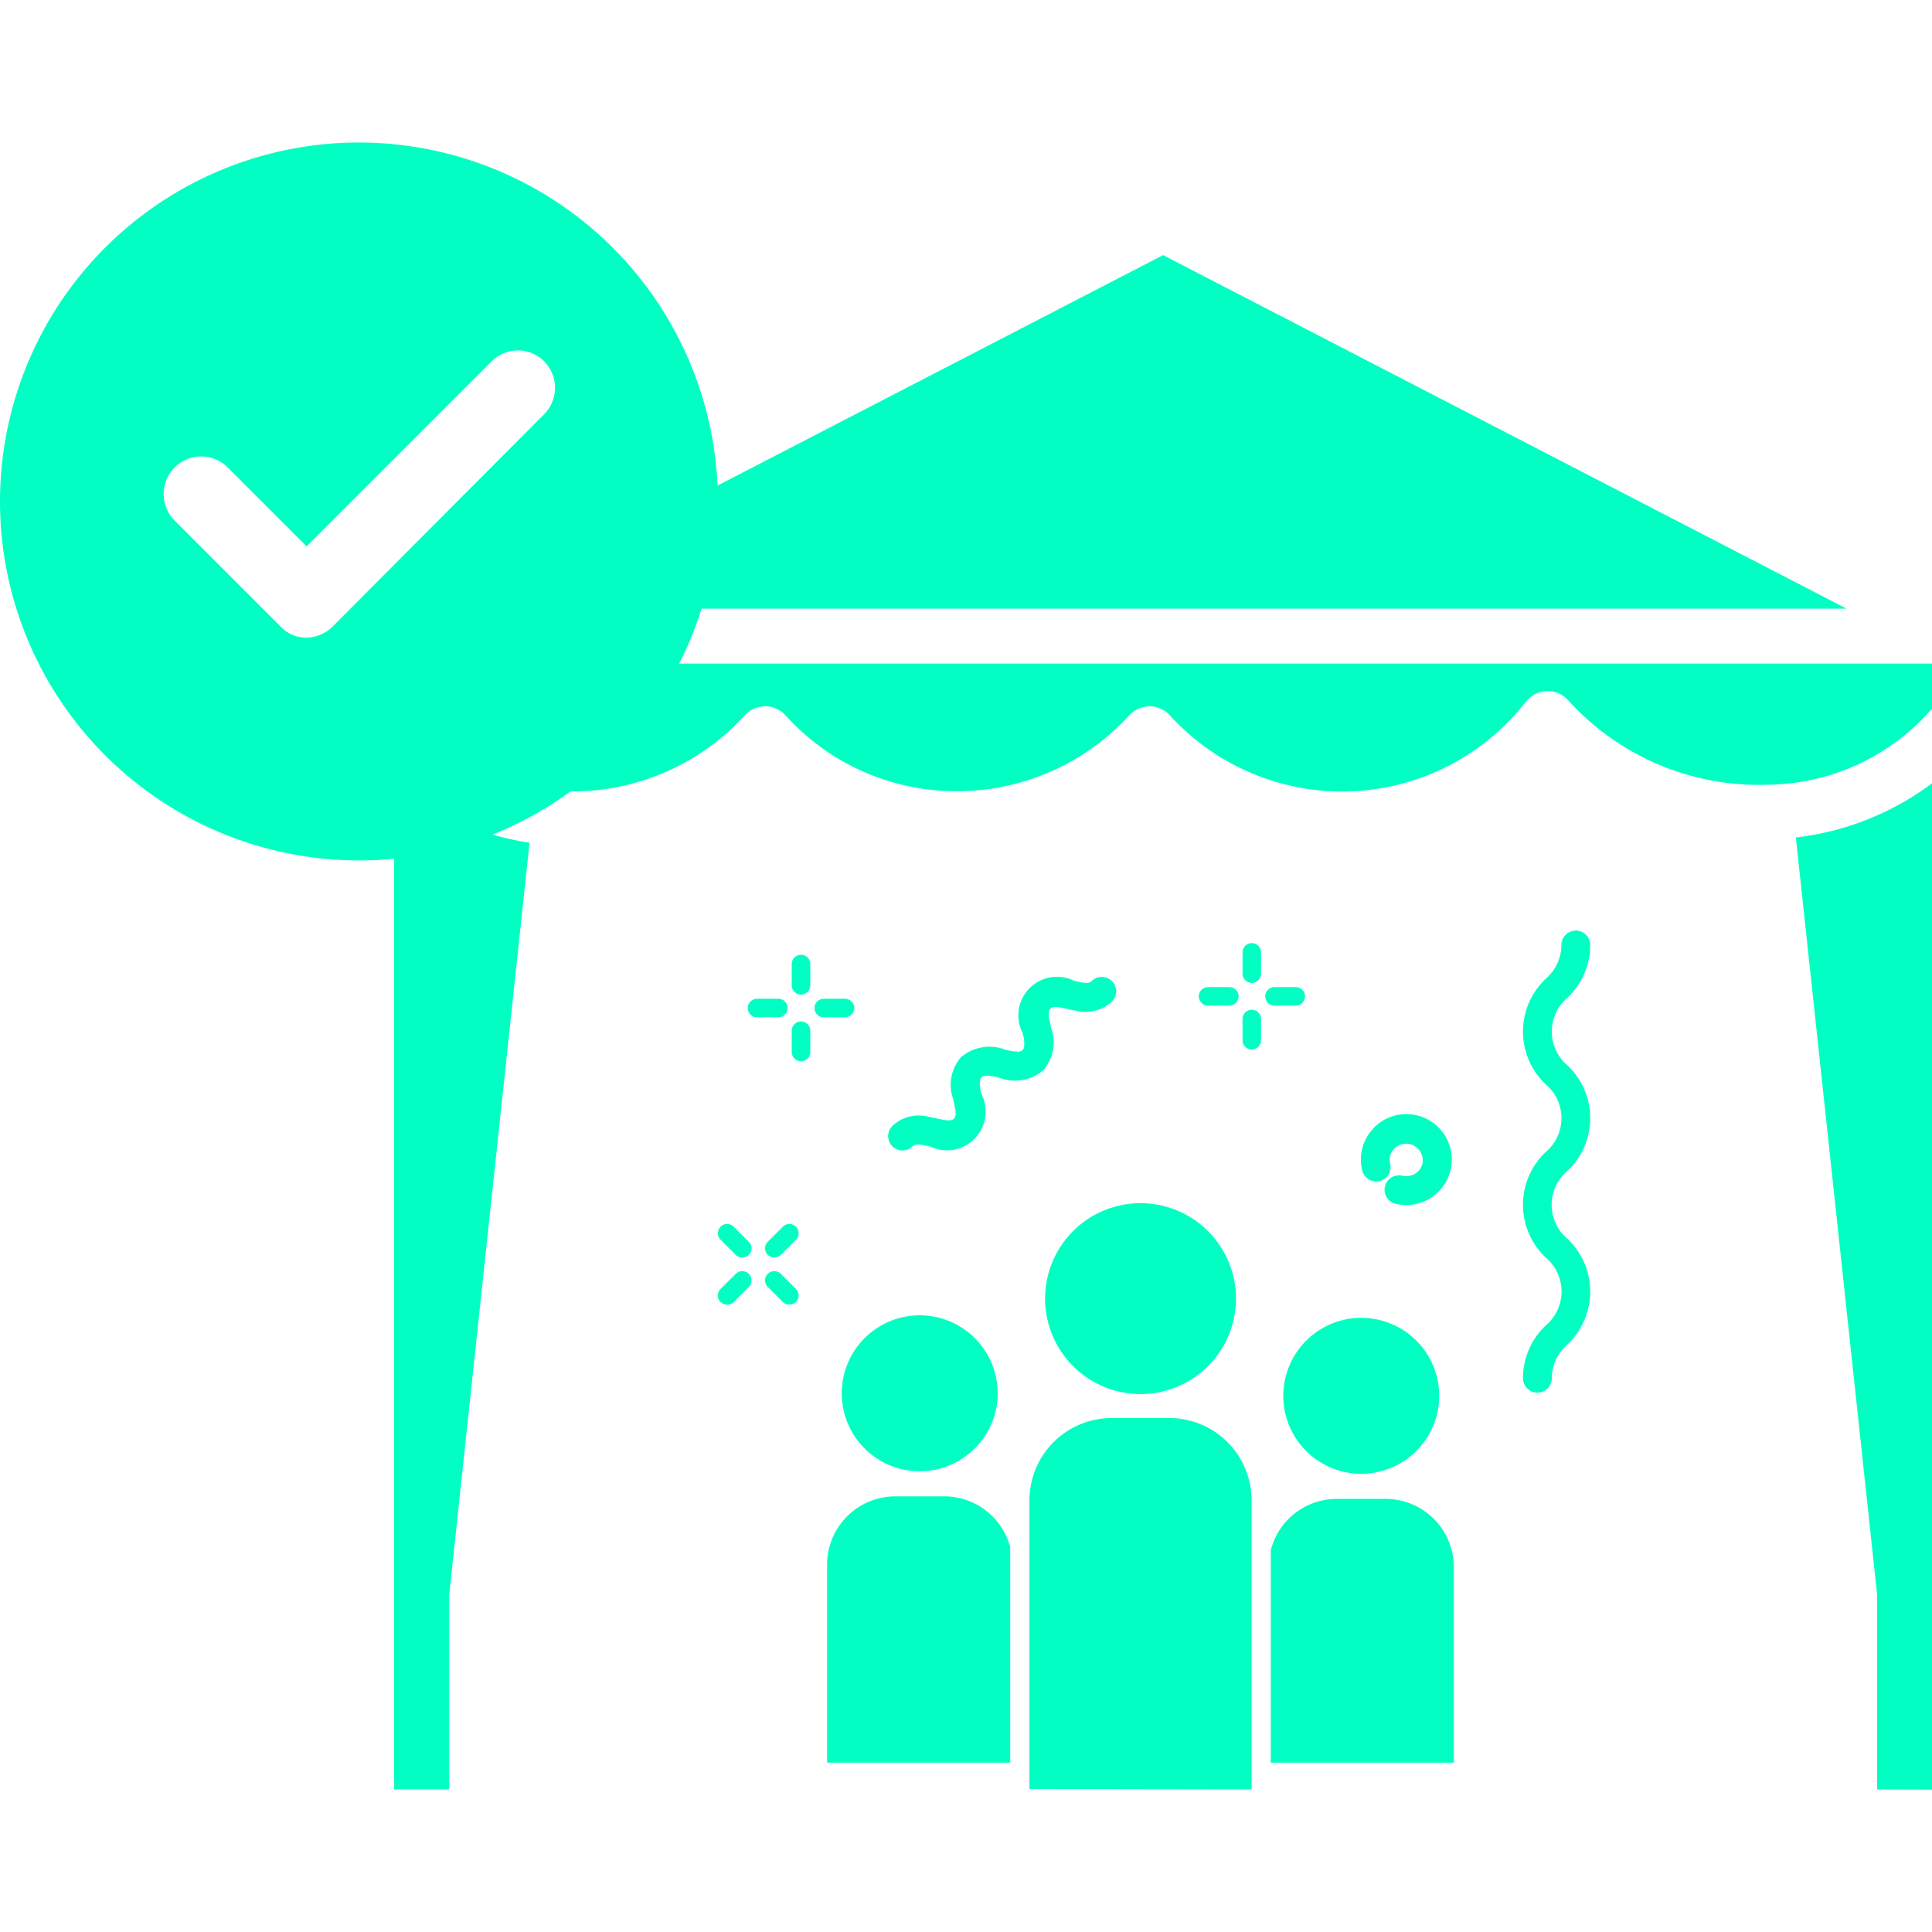 <svg xmlns="http://www.w3.org/2000/svg" width="30" height="30" viewBox="0 0 42.811 36.495">
  <g id="Party_Hall_Approved" data-name="Party Hall Approved" transform="translate(-2991.505 2043.495)">
    <g id="Group_2386" data-name="Group 2386" transform="translate(3000.239 -2041)">
      <path id="Path_312" data-name="Path 312" d="M5.221,33.8a.565.565,0,0,0,0,.065v4.26H4V15.839a6.375,6.375,0,0,0,3,1.308ZM30.012,13.989a.585.585,0,0,0-.475-.2.609.609,0,0,0-.46.235,5.161,5.161,0,0,1-7.888.3.609.609,0,0,0-.9,0,5.167,5.167,0,0,1-3.812,1.681h0a5.093,5.093,0,0,1-3.806-1.682.609.609,0,0,0-.9,0A5.168,5.168,0,0,1,7.955,16.01h-.03a5.089,5.089,0,0,1-3.818-1.73L4,14.163v-.986H38.077v1a4.877,4.877,0,0,1-3.632,1.684,5.69,5.69,0,0,1-4.432-1.873ZM36.86,38.126v-4.26a.563.563,0,0,0,0-.064l-1.8-16.772a6.219,6.219,0,0,0,3.018-1.2v22.3Zm-15.821-34L36.184,11.96H5.892Z" transform="translate(-4 -4.126)" fill="#01ffc3"/>
    </g>
    <g id="noun_Party_1004875" transform="translate(3007.413 -2026.028)">
      <g id="Group_2388" data-name="Group 2388" transform="translate(0 0)">
        <path id="Path_313" data-name="Path 313" d="M71.754,26.1a.323.323,0,0,0,.227-.39.352.352,0,0,1,0-.174.369.369,0,0,1,.716.175.369.369,0,0,1-.445.271.319.319,0,0,0-.151.621,1,1,0,0,0,.238.029,1.01,1.01,0,0,0,.979-.769,1.007,1.007,0,1,0-1.953.012A.32.32,0,0,0,71.754,26.1Z" transform="translate(-57.085 -20.554)" fill="#01ffc3"/>
        <path id="Path_314" data-name="Path 314" d="M22.882,14.313a.319.319,0,0,0,.226-.093c.057-.057.146-.048.386.006a.857.857,0,0,0,1.144-1.144.742.742,0,0,1-.035-.339.122.122,0,0,1,.029-.048.133.133,0,0,1,.087-.037,1.115,1.115,0,0,1,.3.043A.971.971,0,0,0,26,12.536a.933.933,0,0,0,.175-.933l-.01-.045c-.054-.24-.063-.329-.006-.385s.146-.047.385.007c.051.011.108.023.167.034a.854.854,0,0,0,.811-.2.319.319,0,1,0-.452-.452c-.056.056-.146.048-.385-.007A.855.855,0,0,0,25.537,11.7a.73.73,0,0,1,.035.339.118.118,0,0,1-.029.047.132.132,0,0,1-.086.037,1.1,1.1,0,0,1-.3-.043.972.972,0,0,0-.978.165.935.935,0,0,0-.175.934c0,.015.006.03.01.044.054.24.062.33.006.386s-.146.048-.386-.006c-.051-.011-.108-.023-.167-.034a.858.858,0,0,0-.811.2.32.32,0,0,0,.226.546Z" transform="translate(-18.79 -9.446)" fill="#01ffc3"/>
        <path id="Path_315" data-name="Path 315" d="M88.059,15.618a.319.319,0,1,0,.639,0,1,1,0,0,1,.345-.748,1.609,1.609,0,0,0,0-2.344.982.982,0,0,1,0-1.5,1.608,1.608,0,0,0,0-2.343.981.981,0,0,1,0-1.494,1.612,1.612,0,0,0,.507-1.171.319.319,0,1,0-.639,0,1,1,0,0,1-.345.747,1.608,1.608,0,0,0,0,2.343.981.981,0,0,1,0,1.495,1.608,1.608,0,0,0,0,2.343.982.982,0,0,1,0,1.5A1.614,1.614,0,0,0,88.059,15.618Z" transform="translate(-70.22 -5.703)" fill="#01ffc3"/>
        <path id="Path_316" data-name="Path 316" d="M8.967,12.923a.205.205,0,0,0-.205-.205H8.289a.205.205,0,1,0,0,.41h.472A.205.205,0,0,0,8.967,12.923Z" transform="translate(-7.422 -11.211)" fill="#01ffc3"/>
        <path id="Path_317" data-name="Path 317" d="M15.17,13.129h.472a.205.205,0,0,0,0-.41H15.17a.205.205,0,1,0,0,.41Z" transform="translate(-12.825 -11.212)" fill="#01ffc3"/>
        <path id="Path_318" data-name="Path 318" d="M12.829,15.942a.205.205,0,0,0,.205-.205v-.472a.205.205,0,0,0-.411,0v.472A.206.206,0,0,0,12.829,15.942Z" transform="translate(-10.987 -13.05)" fill="#01ffc3"/>
        <path id="Path_319" data-name="Path 319" d="M12.829,9.061a.205.205,0,0,0,.205-.205V8.383a.205.205,0,0,0-.411,0v.472A.206.206,0,0,0,12.829,9.061Z" transform="translate(-10.987 -7.646)" fill="#01ffc3"/>
        <path id="Path_320" data-name="Path 320" d="M5.351,36.015a.205.205,0,0,0-.29.29l.334.334a.21.21,0,0,0,.29,0,.2.2,0,0,0,0-.29Z" transform="translate(-5.001 -29.458)" fill="#01ffc3"/>
        <path id="Path_321" data-name="Path 321" d="M10.259,41.505a.21.21,0,0,0,.29,0,.206.206,0,0,0,0-.29l-.334-.334a.205.205,0,1,0-.29.29Z" transform="translate(-8.82 -33.279)" fill="#01ffc3"/>
        <path id="Path_322" data-name="Path 322" d="M5.539,40.82a.2.2,0,0,0-.145.06l-.334.334a.2.2,0,0,0,0,.29.21.21,0,0,0,.29,0l.334-.334a.205.205,0,0,0-.145-.35Z" transform="translate(-5 -33.278)" fill="#01ffc3"/>
        <path id="Path_323" data-name="Path 323" d="M9.866,36.494a.2.2,0,0,0,.06.145.21.21,0,0,0,.29,0l.334-.334a.205.205,0,0,0-.29-.29l-.334.334A.2.2,0,0,0,9.866,36.494Z" transform="translate(-8.821 -29.458)" fill="#01ffc3"/>
        <path id="Path_324" data-name="Path 324" d="M54.8,11.922h.472a.205.205,0,1,0,0-.41H54.8a.205.205,0,0,0,0,.41Z" transform="translate(-43.939 -10.264)" fill="#01ffc3"/>
        <path id="Path_325" data-name="Path 325" d="M61.675,11.922h.472a.205.205,0,0,0,0-.41h-.472a.205.205,0,0,0,0,.41Z" transform="translate(-49.342 -10.264)" fill="#01ffc3"/>
        <path id="Path_326" data-name="Path 326" d="M59.334,13.853a.205.205,0,0,0-.205.205v.472a.205.205,0,1,0,.41,0v-.472A.205.205,0,0,0,59.334,13.853Z" transform="translate(-47.504 -12.103)" fill="#01ffc3"/>
        <path id="Path_327" data-name="Path 327" d="M59.334,7.855a.205.205,0,0,0,.205-.205V7.178a.205.205,0,0,0-.41,0V7.65A.205.205,0,0,0,59.334,7.855Z" transform="translate(-47.504 -6.7)" fill="#01ffc3"/>
        <path id="Path_328" data-name="Path 328" d="M40.873,38.038a2.115,2.115,0,1,0-2.115-2.115A2.117,2.117,0,0,0,40.873,38.038Z" transform="translate(-31.508 -27.772)" fill="#01ffc3"/>
        <path id="Path_329" data-name="Path 329" d="M40.242,55.977H38.963A1.825,1.825,0,0,0,37.14,57.8v6.4h0l4.923.008V57.8A1.824,1.824,0,0,0,40.242,55.977Z" transform="translate(-30.237 -45.18)" fill="#01ffc3"/>
        <path id="Path_330" data-name="Path 330" d="M66.787,47.366a1.728,1.728,0,1,0-1.728,1.728A1.73,1.73,0,0,0,66.787,47.366Z" transform="translate(-50.803 -37.061)" fill="#01ffc3"/>
        <path id="Path_331" data-name="Path 331" d="M21.234,47.107a1.728,1.728,0,1,0-1.728,1.728A1.73,1.73,0,0,0,21.234,47.107Z" transform="translate(-15.034 -36.858)" fill="#01ffc3"/>
        <g id="Group_2387" data-name="Group 2387" transform="translate(2.419 12.532)">
          <path id="Path_332" data-name="Path 332" d="M66.1,65.826a1.514,1.514,0,0,0-1.51-1.513H63.507a1.512,1.512,0,0,0-1.462,1.133v4.713H66.1V65.826Z" transform="translate(-52.212 -64.257)" fill="#01ffc3"/>
          <path id="Path_333" data-name="Path 333" d="M20.32,65.181a1.512,1.512,0,0,0-1.462-1.127H17.773a1.514,1.514,0,0,0-1.511,1.513v4.388H20.32Z" transform="translate(-16.262 -64.054)" fill="#01ffc3"/>
        </g>
      </g>
    </g>
    <g id="noun_tick_801900" transform="translate(2991.505 -2043.495)">
      <path id="Path_334" data-name="Path 334" d="M9.954,2a7.954,7.954,0,1,0,7.954,7.954A7.956,7.956,0,0,0,9.954,2Zm4.093,6.032-4.673,4.69a.844.844,0,0,1-.58.249.777.777,0,0,1-.58-.249L5.861,10.368A.832.832,0,0,1,7.038,9.192l1.757,1.757,4.093-4.093a.82.82,0,0,1,1.177,0A.835.835,0,0,1,14.047,8.032Z" transform="translate(-2 -2)" fill="#01ffc3"/>
    </g>
  </g>
</svg>
